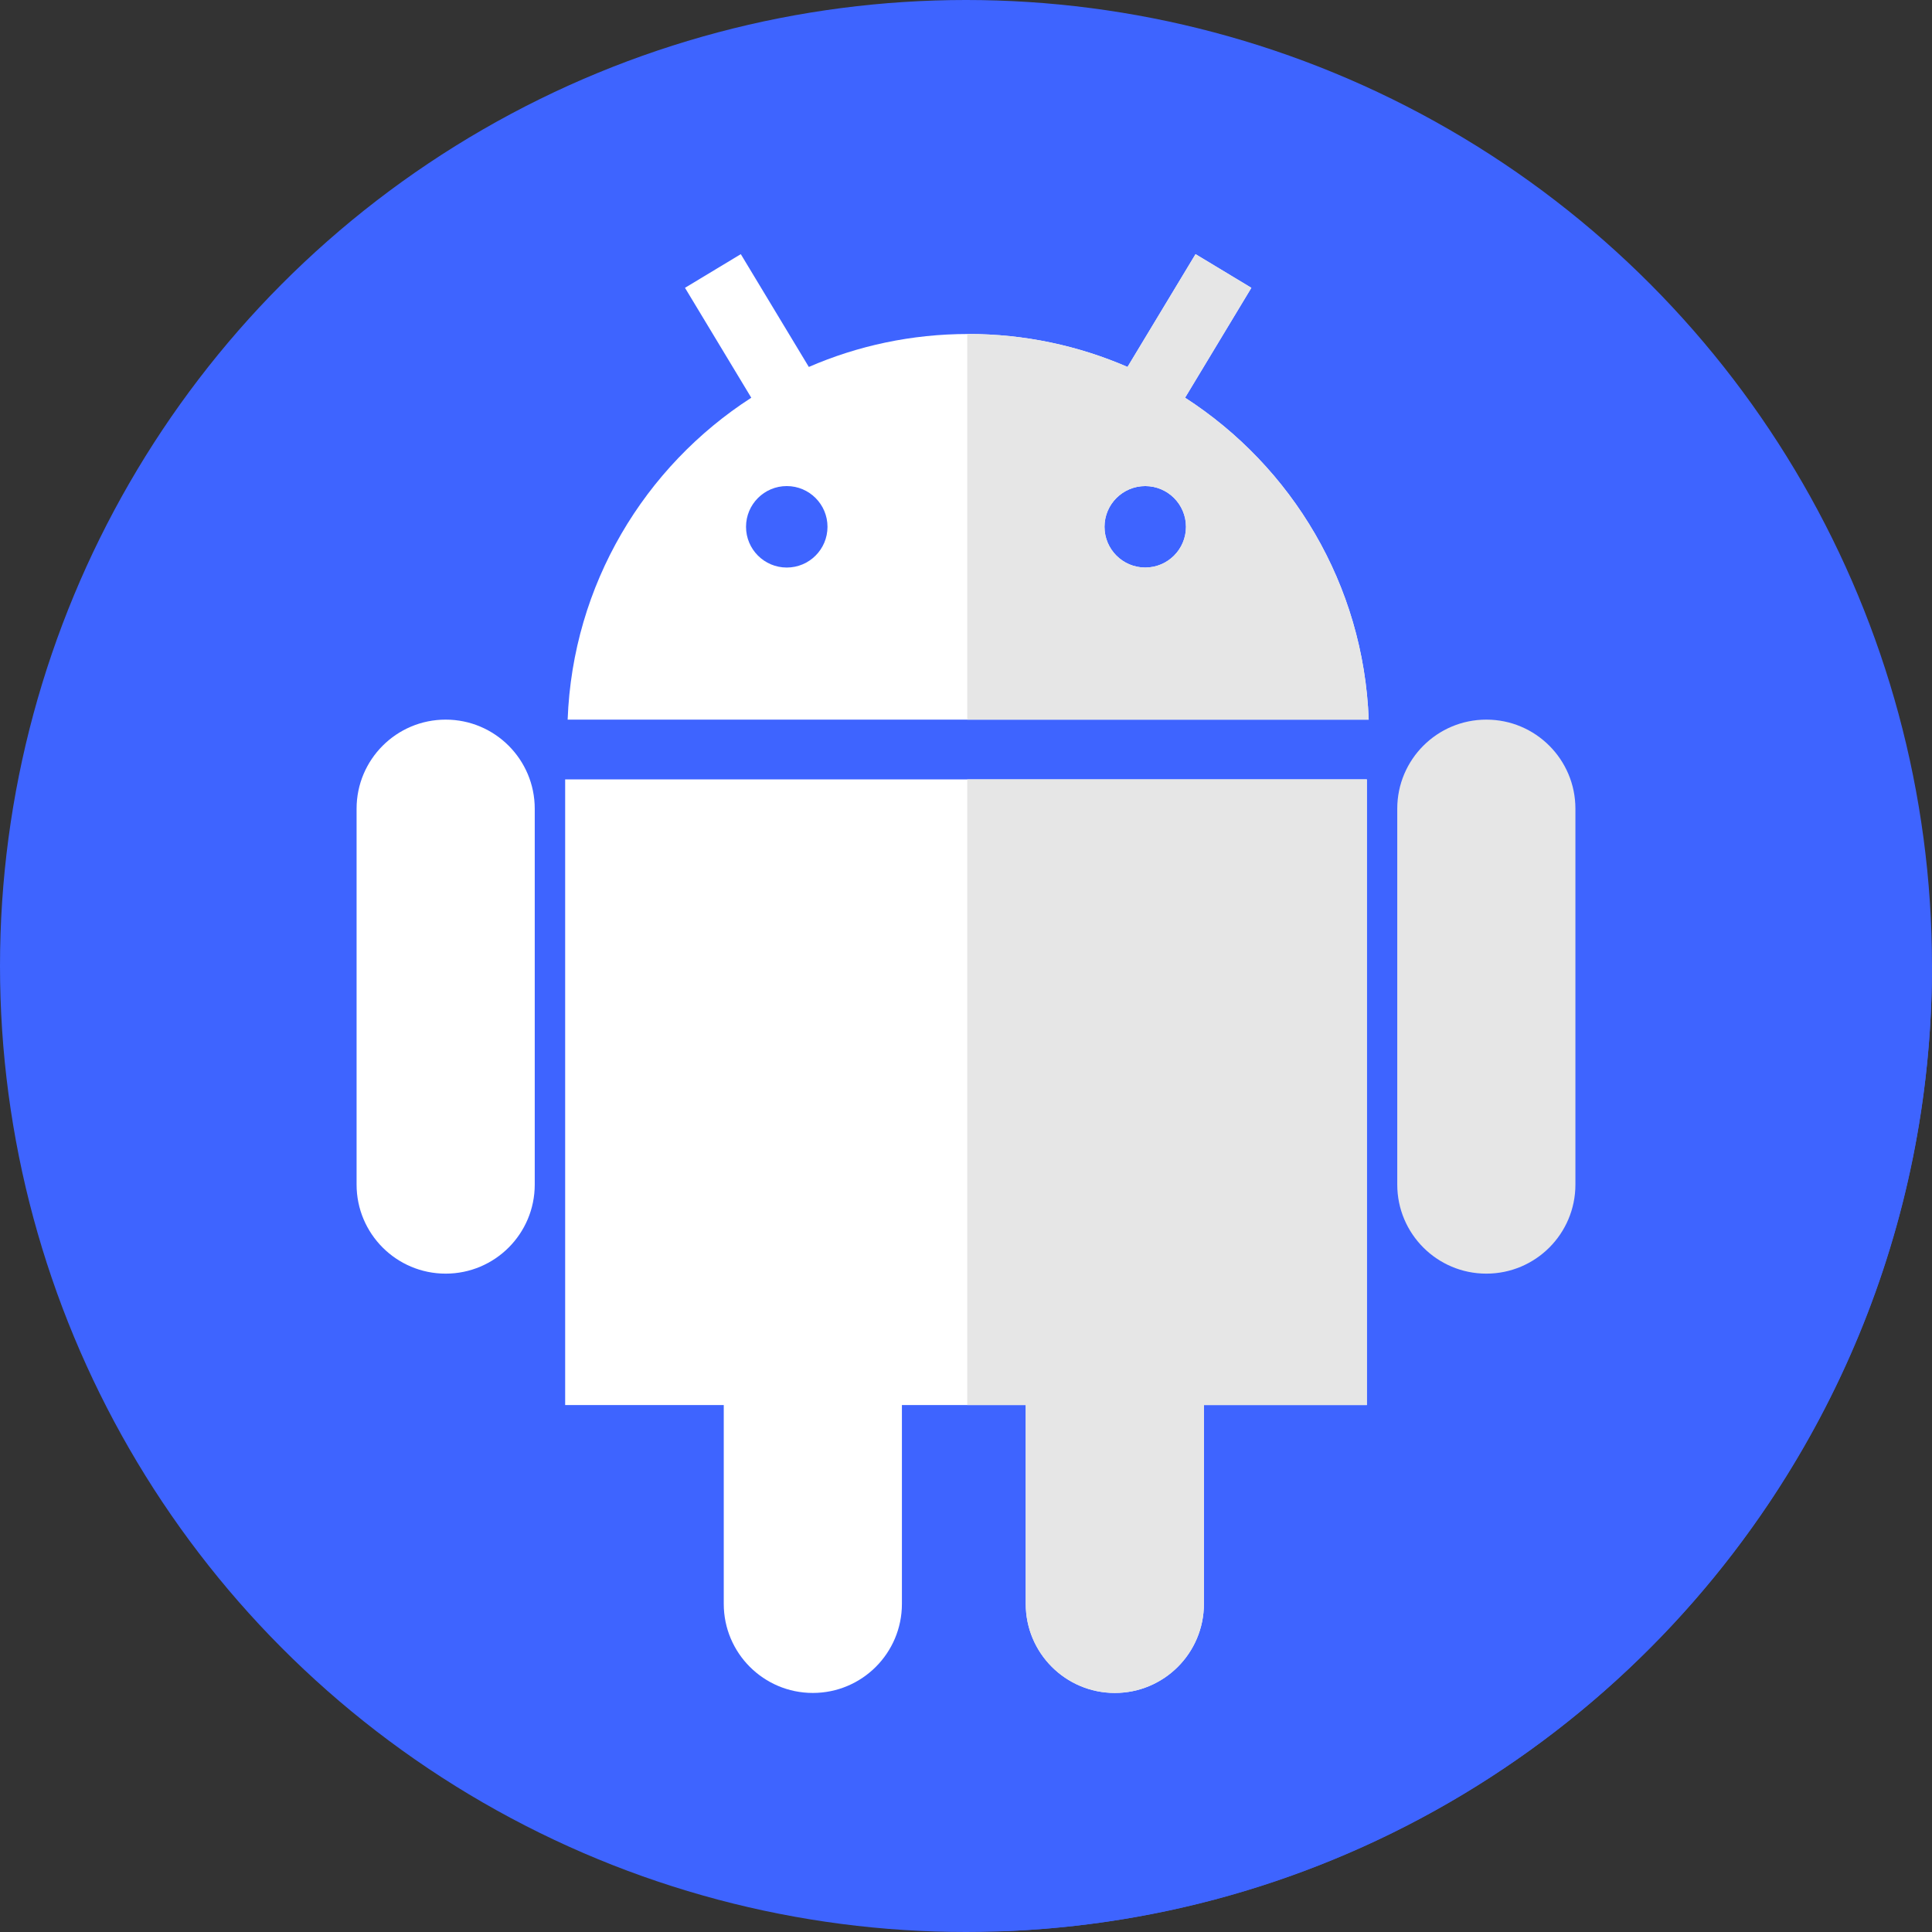 <?xml version="1.0"?>
<svg xmlns="http://www.w3.org/2000/svg" xmlns:xlink="http://www.w3.org/1999/xlink" xmlns:svgjs="http://svgjs.com/svgjs" version="1.1" width="512" height="512" x="0" y="0" viewBox="0 0 512 512" style="enable-background:new 0 0 512 512" xml:space="preserve" class=""><rect x="0" y="0" width="512" height="512" fill="#333333" stroke="none"/><g>
<circle xmlns="http://www.w3.org/2000/svg" style="" cx="256" cy="256" r="256" fill="#3e64ff" data-original="#a3c939" class=""/>
<path xmlns="http://www.w3.org/2000/svg" style="" d="M266.296,511.776c136.396-5.398,245.356-117.493,245.696-255.133L331.623,76.274l-31.956,35.392  l-52.517,6.517l-50.83-50.83L203.667,109l-53.235,81.708l37.763,37.763l-11.598,10.972l-41.348-41.348l-31.471,134.581  l106.773,106.773l-10.897,3.169L266.296,511.776z" fill="#3e64ff" data-original="#8daa22" class=""/>
<path xmlns="http://www.w3.org/2000/svg" style="" d="M118.106,190.708L118.106,190.708c-13.037,0-23.606,10.569-23.606,23.606v99.606  c0,13.037,10.569,23.606,23.606,23.606l0,0c13.037,0,23.606-10.569,23.606-23.606v-99.606  C141.712,201.276,131.143,190.708,118.106,190.708z" fill="#ffffff" data-original="#ffffff"/>
<path xmlns="http://www.w3.org/2000/svg" style="" d="M393.894,190.708L393.894,190.708c-13.037,0-23.606,10.569-23.606,23.606v99.606  c0,13.037,10.569,23.606,23.606,23.606l0,0c13.037,0,23.606-10.569,23.606-23.606v-99.606  C417.5,201.276,406.931,190.708,393.894,190.708z" fill="#e6e6e6" data-original="#e6e6e6"/>
<path xmlns="http://www.w3.org/2000/svg" style="" d="M314.055,105.4l17.568-29.125l-14.791-8.921l-18.028,29.889c-12.943-5.614-27.22-8.732-42.228-8.732  l0,0c-15.008,0-29.285,3.117-42.228,8.732l-18.028-29.89l-14.791,8.921l17.568,29.126c-28.266,18.227-47.328,49.499-48.665,85.308  h212.287C361.383,154.899,342.321,123.627,314.055,105.4z M208.5,150.405c-5.962,0-10.795-4.833-10.795-10.795  c0-5.962,4.833-10.795,10.795-10.795s10.795,4.833,10.795,10.795C219.295,145.571,214.462,150.405,208.5,150.405z M303.5,150.405  c-5.962,0-10.795-4.833-10.795-10.795c0-5.962,4.833-10.795,10.795-10.795s10.795,4.833,10.795,10.795  C314.295,145.571,309.462,150.405,303.5,150.405z" fill="#ffffff" data-original="#ffffff"/>
<path xmlns="http://www.w3.org/2000/svg" style="" d="M314.055,105.4l17.568-29.125l-14.791-8.921l-18.029,29.889c-12.943-5.614-27.22-8.732-42.228-8.732  l0,0c-0.081,0-0.161,0.003-0.242,0.003v102.194h106.386C361.383,154.899,342.321,123.627,314.055,105.4z M303.5,150.405  c-5.962,0-10.795-4.833-10.795-10.795s4.833-10.795,10.795-10.795s10.795,4.833,10.795,10.795S309.462,150.405,303.5,150.405z" fill="#e6e6e6" data-original="#e6e6e6"/>
<path xmlns="http://www.w3.org/2000/svg" style="" d="M149.773,372.359h42.03v52.682c0,13.037,10.569,23.606,23.606,23.606l0,0  c13.037,0,23.606-10.569,23.606-23.606v-52.682h32.818v52.682c0,13.037,10.569,23.606,23.606,23.606l0,0  c13.037,0,23.606-10.569,23.606-23.606v-52.682h43.182V206.541H149.773V372.359z" fill="#ffffff" data-original="#ffffff"/>
<path xmlns="http://www.w3.org/2000/svg" style="" d="M256.333,206.541v165.818h15.5v52.682c0,13.037,10.569,23.606,23.606,23.606l0,0  c13.037,0,23.606-10.569,23.606-23.606v-52.682h43.182V206.541H256.333z" fill="#e6e6e6" data-original="#e6e6e6"/>
<g xmlns="http://www.w3.org/2000/svg">
</g>
<g xmlns="http://www.w3.org/2000/svg">
</g>
<g xmlns="http://www.w3.org/2000/svg">
</g>
<g xmlns="http://www.w3.org/2000/svg">
</g>
<g xmlns="http://www.w3.org/2000/svg">
</g>
<g xmlns="http://www.w3.org/2000/svg">
</g>
<g xmlns="http://www.w3.org/2000/svg">
</g>
<g xmlns="http://www.w3.org/2000/svg">
</g>
<g xmlns="http://www.w3.org/2000/svg">
</g>
<g xmlns="http://www.w3.org/2000/svg">
</g>
<g xmlns="http://www.w3.org/2000/svg">
</g>
<g xmlns="http://www.w3.org/2000/svg">
</g>
<g xmlns="http://www.w3.org/2000/svg">
</g>
<g xmlns="http://www.w3.org/2000/svg">
</g>
<g xmlns="http://www.w3.org/2000/svg">
</g>
</g></svg>
